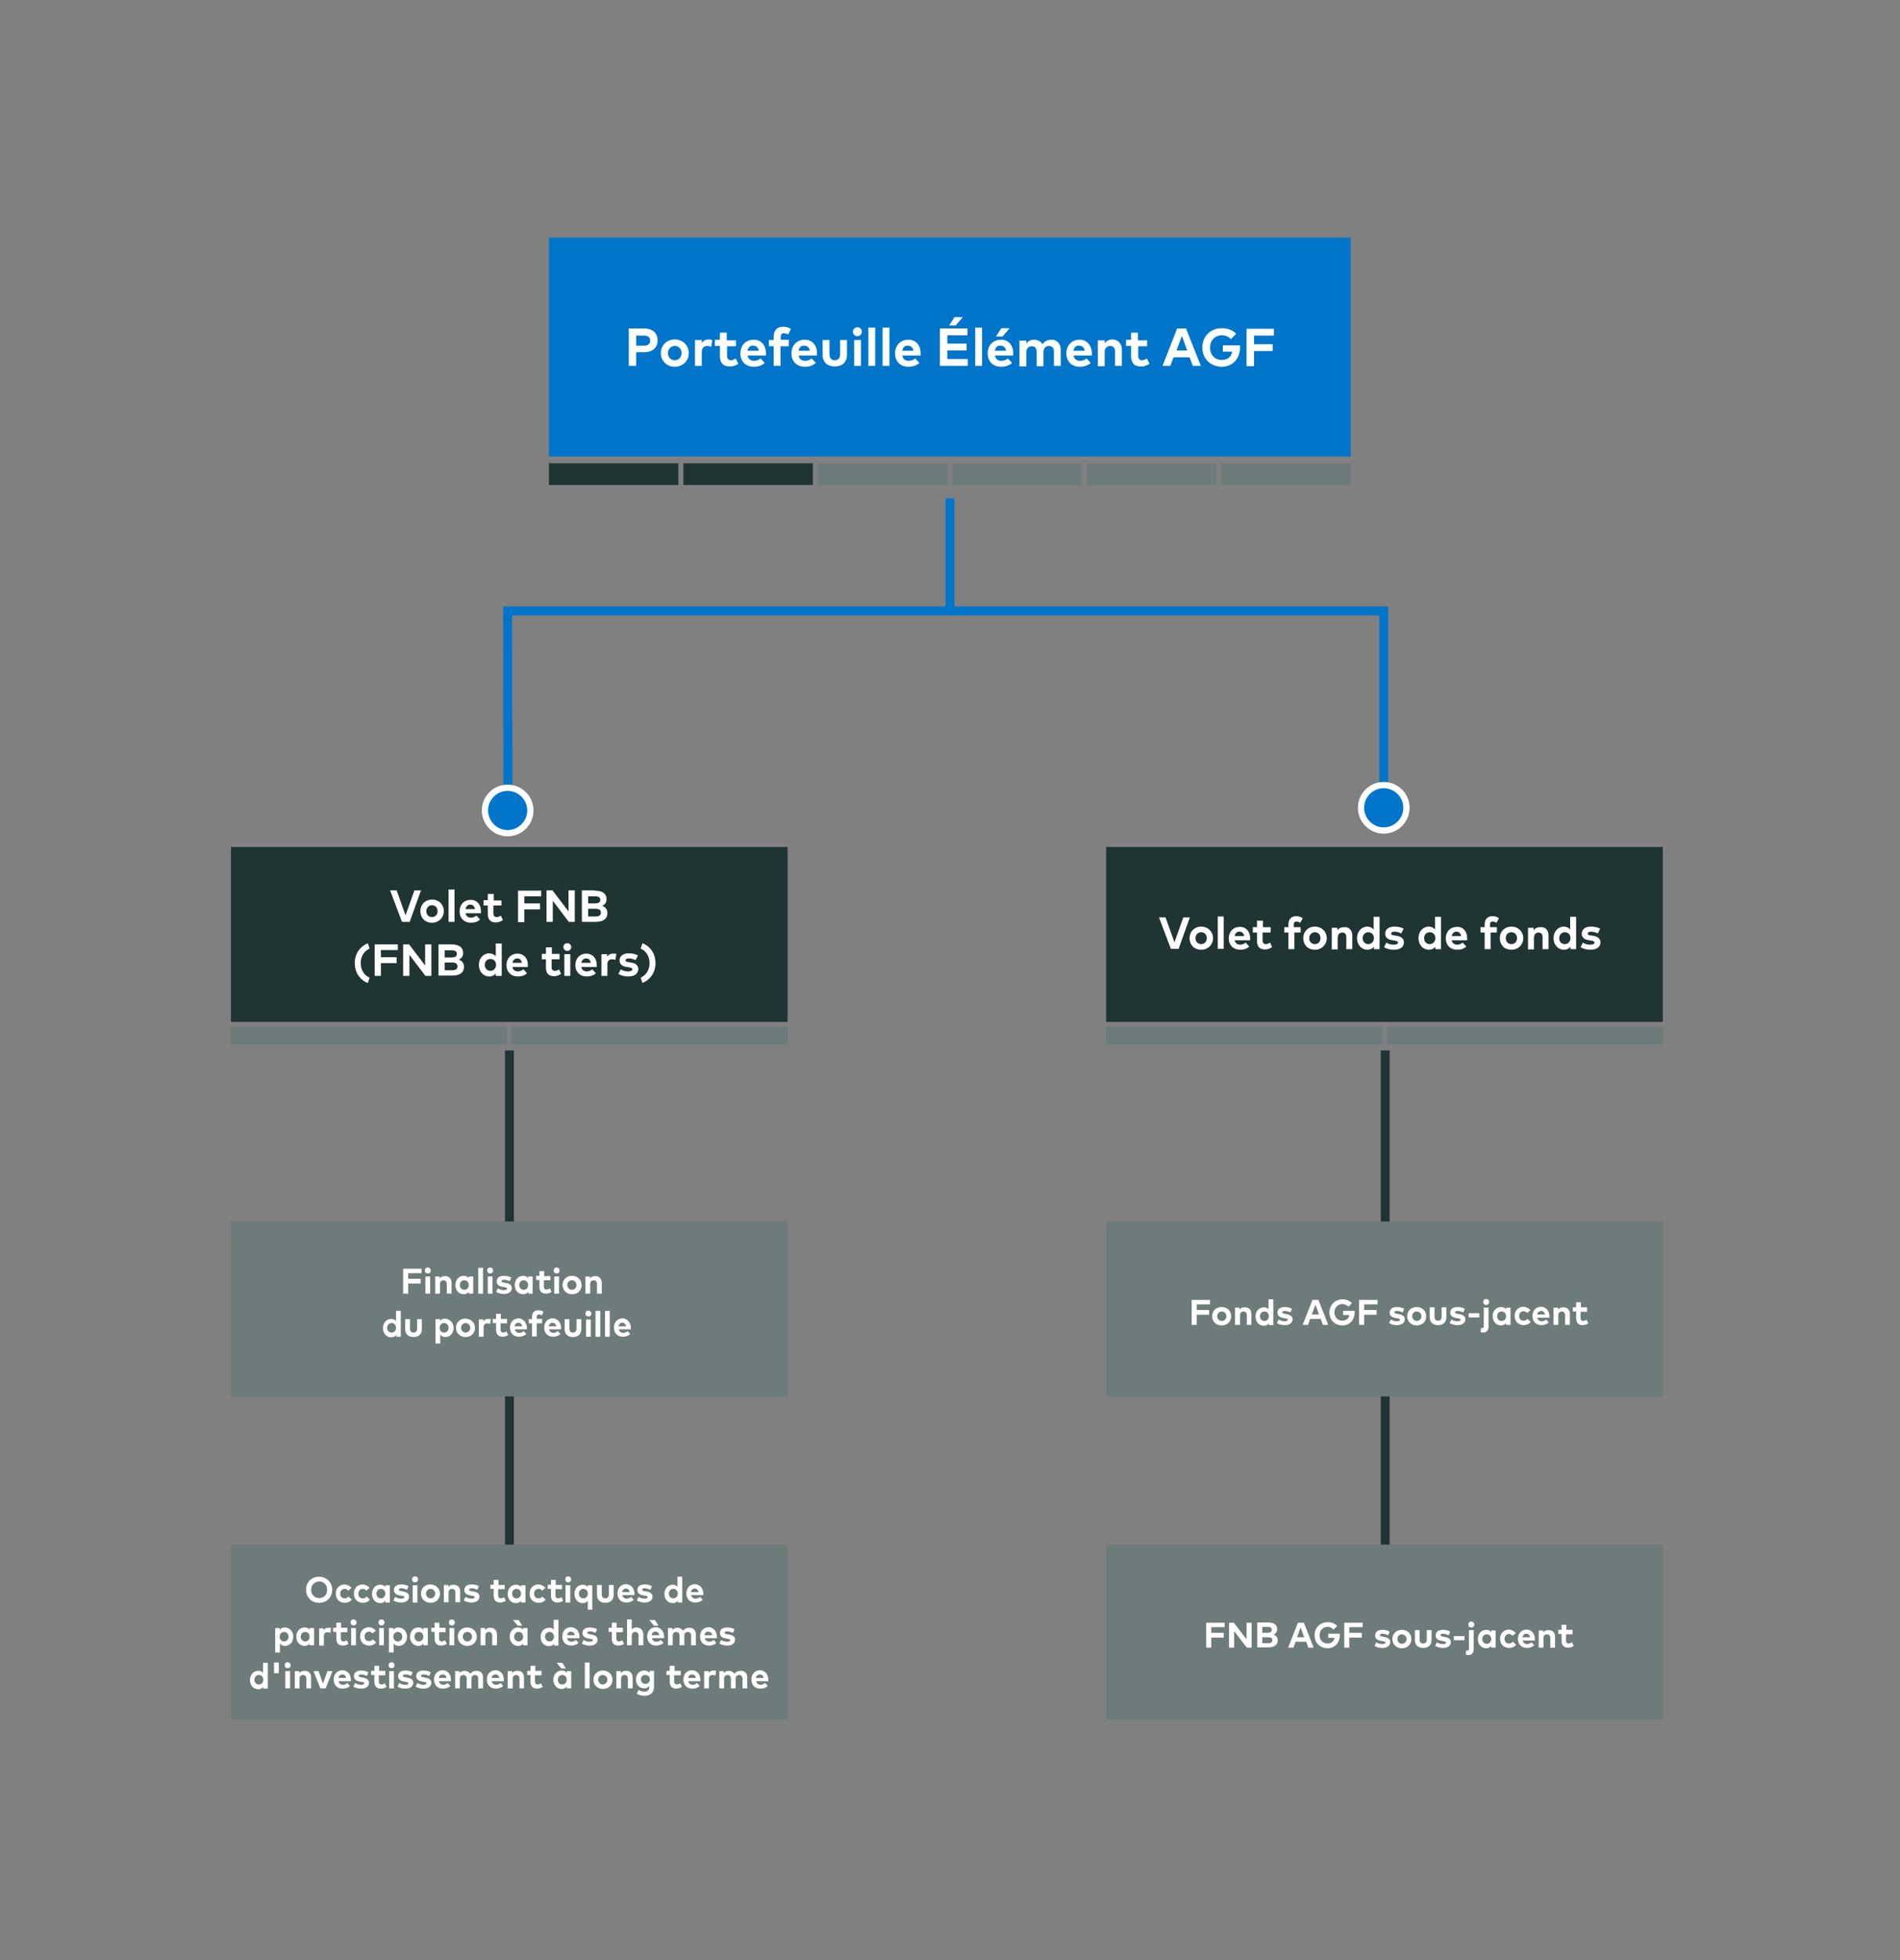 <?xml version="1.0" encoding="utf-8"?>
<!-- Generator: Adobe Illustrator 25.3.0, SVG Export Plug-In . SVG Version: 6.00 Build 0)  -->
<svg version="1.1" id="Layer_2" xmlns="http://www.w3.org/2000/svg" xmlns:xlink="http://www.w3.org/1999/xlink" x="0px" y="0px"
	 viewBox="0 0 640 660" style="enable-background:new 0 0 640 660;" xml:space="preserve">
<rect x="0" y="0" width="640" height="660" fill="#808080" stroke="none"/>
<style type="text/css">
	.st0{fill:none;stroke:#203434;stroke-width:3;stroke-miterlimit:10;}
	.st1{fill:none;stroke:#0075C9;stroke-width:3;stroke-miterlimit:10;}
	.st2{fill:#0075C9;}
	.st3{fill:#FFFFFF;}
	.st4{fill:#6E7B7B;}
	.st5{fill:#203434;}
</style>
<g>
	<line class="st0" x1="171.6" y1="353.7" x2="171.6" y2="525.8"/>
	<line class="st0" x1="466.6" y1="353.7" x2="466.6" y2="525.8"/>
	<polyline class="st1" points="171.1,272.9 171,205.7 466.1,205.7 466.1,272 	"/>
	<rect x="184.9" y="80" class="st2" width="270.1" height="73.7"/>
	<g>
		<path class="st3" d="M214.3,118.6v4.6h-2.5v-12.6h5.1c3,0,4.6,1.6,4.6,4c0,2.4-1.6,4-4.6,4H214.3z M214.3,113v3.4h2.6
			c1.4,0,2.1-0.6,2.1-1.7c0-1.1-0.7-1.7-2.1-1.7H214.3z"/>
		<path class="st3" d="M232,118.9c0,2.6-2,4.6-4.7,4.6c-2.7,0-4.7-2-4.7-4.6c0-2.6,2-4.6,4.7-4.6C230,114.3,232,116.3,232,118.9z
			 M225,118.9c0,1.4,1,2.4,2.3,2.4c1.3,0,2.3-1,2.3-2.4c0-1.4-1-2.4-2.3-2.4C226,116.5,225,117.5,225,118.9z"/>
		<path class="st3" d="M239.9,114.5l-0.3,2.3c-0.4-0.2-0.9-0.3-1.4-0.3c-1.1,0-1.8,0.7-1.8,2v4.7h-2.3v-8.7h2.3v1
			c0.5-0.8,1.4-1.2,2.4-1.2C239.2,114.3,239.6,114.4,239.9,114.5z"/>
		<path class="st3" d="M248,116.6h-3.1v3.2c0,1.1,0.6,1.5,1.3,1.5c0.6,0,1.2-0.3,1.6-0.6l0.9,1.8c-0.8,0.5-1.6,0.9-2.9,0.9
			c-2.2,0-3.3-1.2-3.3-3.5v-3.4h-1.7v-2.1h1.7V112h2.3v2.6h3.1V116.6z"/>
		<path class="st3" d="M258,118.9c0,0.3,0,0.6,0,0.8h-6.2c0.3,1.3,1.1,1.8,2.2,1.8c0.8,0,1.6-0.3,2.2-0.8l1.4,1.5
			c-1,0.9-2.2,1.3-3.7,1.3c-2.7,0-4.5-1.8-4.5-4.5c0-2.7,1.8-4.6,4.4-4.6C256.3,114.3,258,116.2,258,118.9z M251.8,118.1h3.8
			c-0.2-1.1-0.9-1.7-1.9-1.7C252.7,116.3,252,117,251.8,118.1z"/>
		<path class="st3" d="M265.6,116.6h-2.7v6.6h-2.3v-6.6H259v-2.1h1.6v-1.1c0-2,1.1-3.4,3.1-3.4c1.2,0,2,0.3,2.7,0.8l-0.9,1.8
			c-0.4-0.2-0.9-0.4-1.5-0.4c-0.7,0-1,0.4-1,1.2v1h2.7V116.6z"/>
		<path class="st3" d="M275.2,118.9c0,0.3,0,0.6,0,0.8H269c0.3,1.3,1.1,1.8,2.2,1.8c0.8,0,1.6-0.3,2.2-0.8l1.4,1.5
			c-1,0.9-2.2,1.3-3.7,1.3c-2.7,0-4.5-1.8-4.5-4.5c0-2.7,1.8-4.6,4.4-4.6C273.5,114.3,275.2,116.2,275.2,118.9z M269,118.1h3.8
			c-0.2-1.1-0.9-1.7-1.9-1.7C269.8,116.3,269.2,117,269,118.1z"/>
		<path class="st3" d="M285.3,119.5c0,2.7-1.9,3.9-4.1,3.9c-2.2,0-4.1-1.2-4.1-3.9v-5h2.3v4.8c0,1.4,0.8,2,1.8,2c1,0,1.8-0.6,1.8-2
			v-4.8h2.3V119.5z"/>
		<path class="st3" d="M290.3,111.7c0,0.8-0.7,1.5-1.5,1.5s-1.5-0.6-1.5-1.5c0-0.8,0.6-1.5,1.5-1.5S290.3,110.9,290.3,111.7z
			 M290,123.2h-2.3v-8.7h2.3V123.2z"/>
		<path class="st3" d="M294.8,123.2h-2.3v-12.9h2.3V123.2z"/>
		<path class="st3" d="M299.6,123.2h-2.3v-12.9h2.3V123.2z"/>
		<path class="st3" d="M310.1,118.9c0,0.3,0,0.6,0,0.8h-6.2c0.3,1.3,1.1,1.8,2.2,1.8c0.8,0,1.6-0.3,2.2-0.8l1.4,1.5
			c-1,0.9-2.2,1.3-3.7,1.3c-2.7,0-4.5-1.8-4.5-4.5c0-2.7,1.8-4.6,4.4-4.6C308.4,114.3,310.1,116.2,310.1,118.9z M303.9,118.1h3.8
			c-0.2-1.1-0.9-1.7-1.9-1.7C304.8,116.3,304.1,117,303.9,118.1z"/>
		<path class="st3" d="M326,123.2h-9.4v-12.6h9.3v2.3h-6.8v2.8h6.5v2.3h-6.5v2.9h6.9V123.2z M319.7,109.6l1.8-2.8h2.8l-2.4,2.8
			H319.7z"/>
		<path class="st3" d="M330.8,123.2h-2.3v-12.9h2.3V123.2z"/>
		<path class="st3" d="M341.3,118.9c0,0.3,0,0.6,0,0.8h-6.2c0.3,1.3,1.1,1.8,2.2,1.8c0.8,0,1.6-0.3,2.2-0.8l1.4,1.5
			c-1,0.9-2.2,1.3-3.7,1.3c-2.7,0-4.5-1.8-4.5-4.5c0-2.7,1.8-4.6,4.4-4.6C339.6,114.3,341.3,116.2,341.3,118.9z M335.1,118.1h3.8
			c-0.2-1.1-0.9-1.7-1.9-1.7C335.9,116.3,335.3,117,335.1,118.1z M335.5,113.3l1.8-2.8h2.8l-2.4,2.8H335.5z"/>
		<path class="st3" d="M357.3,117.7v5.5H355v-4.8c0-1.3-0.6-1.9-1.7-1.9c-1,0-1.8,0.7-1.8,2v4.8h-2.3v-4.8c0-1.3-0.6-1.9-1.7-1.9
			c-1,0-1.8,0.7-1.8,2v4.8h-2.3v-8.7h2.3v1c0.6-0.9,1.6-1.3,2.6-1.3c1.3,0,2.3,0.6,2.9,1.5c0.7-1.1,1.8-1.5,3-1.5
			C355.9,114.3,357.3,115.7,357.3,117.7z"/>
		<path class="st3" d="M367.8,118.9c0,0.3,0,0.6,0,0.8h-6.2c0.3,1.3,1.1,1.8,2.2,1.8c0.8,0,1.6-0.3,2.2-0.8l1.4,1.5
			c-1,0.9-2.2,1.3-3.7,1.3c-2.7,0-4.5-1.8-4.5-4.5c0-2.7,1.8-4.6,4.4-4.6C366,114.3,367.7,116.2,367.8,118.9z M361.6,118.1h3.8
			c-0.2-1.1-0.9-1.7-1.9-1.7C362.4,116.3,361.8,117,361.6,118.1z"/>
		<path class="st3" d="M377.9,117.7v5.5h-2.3v-4.8c0-1.3-0.6-1.9-1.7-1.9c-1,0-1.8,0.7-1.8,2v4.8h-2.3v-8.7h2.3v1
			c0.6-0.9,1.6-1.3,2.6-1.3C376.5,114.3,377.9,115.7,377.9,117.7z"/>
		<path class="st3" d="M386.5,116.6h-3.1v3.2c0,1.1,0.6,1.5,1.3,1.5c0.6,0,1.2-0.3,1.6-0.6l0.9,1.8c-0.8,0.5-1.6,0.9-2.9,0.9
			c-2.2,0-3.3-1.2-3.3-3.5v-3.4h-1.7v-2.1h1.7V112h2.3v2.6h3.1V116.6z"/>
		<path class="st3" d="M404.5,123.2h-2.7l-1.1-2.9h-5.4l-1.1,2.9h-2.6l4.9-12.6h3L404.5,123.2z M396.3,118h3.6l-1.8-4.9L396.3,118z"
			/>
		<path class="st3" d="M416.4,112.4l-1.8,1.8c-0.7-0.8-1.7-1.3-3-1.3c-2.3,0-4,1.7-4,4.1c0,2.6,1.7,4.2,3.9,4.2c2,0,3.2-1,3.6-2.8
			h-3.2v-2.1h5.8c0,0.2,0,0.5,0,0.7c0,3.8-2.6,6.5-6.1,6.5c-3.5,0-6.6-2.4-6.6-6.5c0-3.8,2.8-6.5,6.6-6.5
			C413.6,110.5,415.3,111.2,416.4,112.4z"/>
		<path class="st3" d="M428.7,118.2h-6.3v5.1h-2.5v-12.6h9.2v2.3h-6.7v2.9h6.3V118.2z"/>
	</g>
	<g>
		<rect x="372.6" y="411.3" class="st4" width="187.5" height="58.9"/>
		<g>
			<g>
				<path class="st3" d="M407.3,442.7h-4.2v3.4h-1.7v-8.4h6.2v1.5h-4.5v1.9h4.2V442.7z"/>
				<path class="st3" d="M414.7,443.2c0,1.8-1.3,3.1-3.2,3.1c-1.8,0-3.2-1.3-3.2-3.1c0-1.8,1.3-3.1,3.2-3.1
					C413.4,440.1,414.7,441.4,414.7,443.2z M410,443.2c0,0.9,0.7,1.6,1.5,1.6c0.9,0,1.6-0.7,1.6-1.6c0-0.9-0.7-1.6-1.6-1.6
					C410.7,441.6,410,442.3,410,443.2z"/>
				<path class="st3" d="M421.5,442.4v3.7H420v-3.2c0-0.8-0.4-1.3-1.1-1.3c-0.7,0-1.2,0.4-1.2,1.3v3.2H416v-5.8h1.5v0.7
					c0.4-0.6,1.1-0.8,1.7-0.8C420.6,440.1,421.5,441,421.5,442.4z"/>
				<path class="st3" d="M427.3,440.9v-3.4h1.6v8.7h-1.5v-0.6c-0.4,0.5-0.9,0.8-1.7,0.8c-1.6,0-2.8-1.3-2.8-3.1
					c0-1.8,1.2-3.1,2.8-3.1C426.4,440.1,427,440.4,427.3,440.9z M424.4,443.2c0,0.9,0.6,1.6,1.5,1.6c0.9,0,1.5-0.7,1.5-1.6
					c0-0.9-0.6-1.6-1.5-1.6C425,441.6,424.4,442.3,424.4,443.2z"/>
				<path class="st3" d="M434.7,441.9c-0.5-0.2-1.2-0.5-1.9-0.5c-0.6,0-0.9,0.2-0.9,0.5c0,0.3,0.4,0.4,1,0.5l0.5,0.1
					c1.3,0.2,2,0.8,2,1.7c0,1.2-1,2-2.7,2c-0.8,0-1.8-0.2-2.6-0.7l0.6-1.2c0.5,0.3,1.1,0.6,2,0.6c0.7,0,1.1-0.2,1.1-0.5
					c0-0.3-0.3-0.4-1-0.5l-0.5-0.1c-1.3-0.2-2-0.8-2-1.8c0-1.2,0.9-1.9,2.5-1.9c0.9,0,1.7,0.2,2.4,0.6L434.7,441.9z"/>
				<path class="st3" d="M447.4,446.1h-1.8l-0.7-2h-3.6l-0.7,2h-1.8l3.3-8.4h2L447.4,446.1z M441.9,442.6h2.4l-1.2-3.3L441.9,442.6z
					"/>
				<path class="st3" d="M455.4,438.8l-1.2,1.2c-0.5-0.5-1.2-0.9-2-0.9c-1.5,0-2.7,1.1-2.7,2.8c0,1.7,1.2,2.8,2.6,2.8
					c1.4,0,2.2-0.7,2.4-1.9h-2.1v-1.4h3.9c0,0.2,0,0.3,0,0.5c0,2.6-1.7,4.4-4.1,4.4c-2.3,0-4.4-1.6-4.4-4.4c0-2.5,1.9-4.4,4.5-4.4
					C453.5,437.5,454.6,438,455.4,438.8z"/>
				<path class="st3" d="M463.7,442.7h-4.2v3.4h-1.7v-8.4h6.2v1.5h-4.5v1.9h4.2V442.7z"/>
				<path class="st3" d="M472.5,441.9c-0.5-0.2-1.2-0.5-1.9-0.5c-0.6,0-0.9,0.2-0.9,0.5c0,0.3,0.4,0.4,1,0.5l0.5,0.1
					c1.3,0.2,2,0.8,2,1.7c0,1.2-1,2-2.7,2c-0.8,0-1.8-0.2-2.6-0.7l0.6-1.2c0.5,0.3,1.1,0.6,2,0.6c0.7,0,1.1-0.2,1.1-0.5
					c0-0.3-0.3-0.4-1-0.5l-0.5-0.1c-1.3-0.2-2-0.8-2-1.8c0-1.2,0.9-1.9,2.5-1.9c0.9,0,1.7,0.2,2.4,0.6L472.5,441.9z"/>
				<path class="st3" d="M480.4,443.2c0,1.8-1.3,3.1-3.2,3.1c-1.8,0-3.2-1.3-3.2-3.1c0-1.8,1.3-3.1,3.2-3.1
					C479,440.1,480.4,441.4,480.4,443.2z M475.7,443.2c0,0.9,0.7,1.6,1.5,1.6c0.9,0,1.6-0.7,1.6-1.6c0-0.9-0.7-1.6-1.6-1.6
					C476.3,441.6,475.7,442.3,475.7,443.2z"/>
				<path class="st3" d="M487.2,443.6c0,1.8-1.3,2.6-2.8,2.6c-1.5,0-2.8-0.8-2.8-2.6v-3.4h1.6v3.2c0,0.9,0.5,1.3,1.2,1.3
					c0.7,0,1.2-0.4,1.2-1.3v-3.2h1.6V443.6z"/>
				<path class="st3" d="M492.9,441.9c-0.5-0.2-1.2-0.5-1.9-0.5c-0.6,0-0.9,0.2-0.9,0.5c0,0.3,0.4,0.4,1,0.5l0.5,0.1
					c1.3,0.2,2,0.8,2,1.7c0,1.2-1,2-2.7,2c-0.8,0-1.8-0.2-2.6-0.7l0.6-1.2c0.5,0.3,1.1,0.6,2,0.6c0.7,0,1.1-0.2,1.1-0.5
					c0-0.3-0.3-0.4-1-0.5l-0.5-0.1c-1.3-0.2-2-0.8-2-1.8c0-1.2,0.9-1.9,2.5-1.9c0.9,0,1.7,0.2,2.4,0.6L492.9,441.9z"/>
				<path class="st3" d="M498.3,443.6h-3.6v-1.4h3.6V443.6z"/>
				<path class="st3" d="M501.4,446.7c0,1.3-0.7,2-1.8,2c-0.3,0-0.7-0.1-0.9-0.2l0.2-1.4c0.1,0,0.3,0.1,0.4,0.1
					c0.3,0,0.5-0.2,0.5-0.6v-6.3h1.6V446.7z M501.6,438.4c0,0.6-0.4,1-1,1s-1-0.4-1-1c0-0.6,0.4-1,1-1S501.6,437.8,501.6,438.4z"/>
				<path class="st3" d="M508.8,446.1h-1.5v-0.6c-0.4,0.5-0.9,0.8-1.7,0.8c-1.6,0-2.8-1.3-2.8-3.1c0-1.8,1.2-3.1,2.8-3.1
					c0.8,0,1.4,0.3,1.7,0.8v-0.6h1.5V446.1z M504.3,443.2c0,0.9,0.6,1.6,1.5,1.6c0.9,0,1.5-0.7,1.5-1.6c0-0.9-0.6-1.6-1.5-1.6
					C504.8,441.6,504.3,442.3,504.3,443.2z"/>
				<path class="st3" d="M515.5,441.2l-1.1,0.9c-0.4-0.4-0.7-0.6-1.2-0.6c-0.8,0-1.5,0.6-1.5,1.6c0,1,0.6,1.6,1.5,1.6
					c0.5,0,0.9-0.2,1.3-0.6l1.1,1c-0.5,0.7-1.4,1.1-2.3,1.1c-1.9,0-3.1-1.3-3.1-3.1c0-1.8,1.2-3.1,3.1-3.1
					C514.1,440.1,515,440.5,515.5,441.2z"/>
				<path class="st3" d="M521.9,443.2c0,0.2,0,0.4,0,0.5h-4.1c0.2,0.8,0.8,1.2,1.5,1.2c0.5,0,1.1-0.2,1.5-0.6l0.9,1
					c-0.7,0.6-1.5,0.9-2.5,0.9c-1.8,0-3-1.2-3-3.1c0-1.8,1.2-3.1,3-3.1C520.8,440.1,521.9,441.4,521.9,443.2z M517.8,442.6h2.6
					c-0.1-0.7-0.6-1.2-1.3-1.2C518.4,441.5,517.9,441.9,517.8,442.6z"/>
				<path class="st3" d="M528.8,442.4v3.7h-1.6v-3.2c0-0.8-0.4-1.3-1.1-1.3c-0.7,0-1.2,0.4-1.2,1.3v3.2h-1.6v-5.8h1.5v0.7
					c0.4-0.6,1.1-0.8,1.7-0.8C527.8,440.1,528.8,441,528.8,442.4z"/>
				<path class="st3" d="M534.5,441.7h-2.1v2.1c0,0.7,0.4,1,0.9,1c0.4,0,0.8-0.2,1.1-0.4l0.6,1.2c-0.5,0.3-1.1,0.6-1.9,0.6
					c-1.4,0-2.2-0.8-2.2-2.3v-2.3h-1.1v-1.4h1.1v-1.7h1.6v1.7h2.1V441.7z"/>
			</g>
		</g>
	</g>
	<g>
		<rect x="372.6" y="520.1" class="st4" width="187.5" height="58.9"/>
		<g>
			<g>
				<path class="st3" d="M412.2,551.4H408v3.4h-1.7v-8.4h6.2v1.5H408v1.9h4.2V551.4z"/>
				<path class="st3" d="M421.6,554.8H420l-4.3-5.6l0,5.6H414v-8.4h1.6l4.3,5.6v-5.6h1.7V554.8z"/>
				<path class="st3" d="M427,546.3c2,0,3.2,0.7,3.2,2.3c0,0.8-0.5,1.5-1.2,1.8c0.8,0.3,1.4,1,1.4,1.9c0,1.6-1.2,2.4-3.2,2.4h-3.7
					v-8.4H427z M425.2,547.8v2h1.7c0.8,0,1.5-0.2,1.5-1c0-0.8-0.7-1-1.5-1H425.2z M425.2,551.3v2l1.9,0c0.9,0,1.5-0.2,1.5-1
					c0-0.8-0.6-1-1.5-1H425.2z"/>
				<path class="st3" d="M442.5,554.8h-1.8l-0.7-2h-3.6l-0.7,2h-1.8l3.3-8.4h2L442.5,554.8z M436.9,551.3h2.4l-1.2-3.3L436.9,551.3z
					"/>
				<path class="st3" d="M450.4,547.5l-1.2,1.2c-0.5-0.5-1.2-0.9-2-0.9c-1.5,0-2.7,1.1-2.7,2.8c0,1.7,1.2,2.8,2.6,2.8
					c1.4,0,2.2-0.7,2.4-1.9h-2.1v-1.4h3.9c0,0.2,0,0.3,0,0.5c0,2.6-1.7,4.4-4.1,4.4c-2.3,0-4.4-1.6-4.4-4.4c0-2.5,1.9-4.4,4.5-4.4
					C448.6,546.2,449.7,546.7,450.4,547.5z"/>
				<path class="st3" d="M458.7,551.4h-4.2v3.4h-1.7v-8.4h6.2v1.5h-4.5v1.9h4.2V551.4z"/>
				<path class="st3" d="M467.6,550.6c-0.5-0.2-1.2-0.5-1.9-0.5c-0.6,0-0.9,0.2-0.9,0.5c0,0.3,0.4,0.4,1,0.5l0.5,0.1
					c1.3,0.2,2,0.8,2,1.7c0,1.2-1,2-2.7,2c-0.8,0-1.8-0.2-2.6-0.7l0.6-1.2c0.5,0.3,1.1,0.6,2,0.6c0.7,0,1.1-0.2,1.1-0.5
					c0-0.3-0.3-0.4-1-0.5l-0.5-0.1c-1.3-0.2-2-0.8-2-1.8c0-1.2,0.9-1.9,2.5-1.9c0.9,0,1.7,0.2,2.4,0.6L467.6,550.6z"/>
				<path class="st3" d="M475.4,551.9c0,1.8-1.3,3.1-3.2,3.1c-1.8,0-3.2-1.3-3.2-3.1c0-1.8,1.3-3.1,3.2-3.1
					C474.1,548.8,475.4,550.1,475.4,551.9z M470.7,551.9c0,0.9,0.7,1.6,1.5,1.6c0.9,0,1.6-0.7,1.6-1.6c0-0.9-0.7-1.6-1.6-1.6
					C471.4,550.3,470.7,550.9,470.7,551.9z"/>
				<path class="st3" d="M482.2,552.3c0,1.8-1.3,2.6-2.8,2.6c-1.5,0-2.8-0.8-2.8-2.6v-3.4h1.6v3.2c0,0.9,0.5,1.3,1.2,1.3
					c0.7,0,1.2-0.4,1.2-1.3v-3.2h1.6V552.3z"/>
				<path class="st3" d="M488,550.6c-0.5-0.2-1.2-0.5-1.9-0.5c-0.6,0-0.9,0.2-0.9,0.5c0,0.3,0.4,0.4,1,0.5l0.5,0.1
					c1.3,0.2,2,0.8,2,1.7c0,1.2-1,2-2.7,2c-0.8,0-1.8-0.2-2.6-0.7l0.6-1.2c0.5,0.3,1.1,0.6,2,0.6c0.7,0,1.1-0.2,1.1-0.5
					c0-0.3-0.3-0.4-1-0.5l-0.5-0.1c-1.3-0.2-2-0.8-2-1.8c0-1.2,0.9-1.9,2.5-1.9c0.9,0,1.7,0.2,2.4,0.6L488,550.6z"/>
				<path class="st3" d="M493.3,552.3h-3.6v-1.4h3.6V552.3z"/>
				<path class="st3" d="M496.4,555.3c0,1.3-0.7,2-1.8,2c-0.3,0-0.7-0.1-0.9-0.2l0.2-1.4c0.1,0,0.3,0.1,0.4,0.1
					c0.3,0,0.5-0.2,0.5-0.6v-6.3h1.6V555.3z M496.6,547c0,0.6-0.4,1-1,1s-1-0.4-1-1c0-0.6,0.4-1,1-1S496.6,546.5,496.6,547z"/>
				<path class="st3" d="M503.8,554.8h-1.5v-0.6c-0.4,0.5-0.9,0.8-1.7,0.8c-1.6,0-2.8-1.3-2.8-3.1c0-1.8,1.2-3.1,2.8-3.1
					c0.8,0,1.4,0.3,1.7,0.8v-0.6h1.5V554.8z M499.3,551.9c0,0.9,0.6,1.6,1.5,1.6c0.9,0,1.5-0.7,1.5-1.6c0-0.9-0.6-1.6-1.5-1.6
					C499.9,550.3,499.3,551,499.3,551.9z"/>
				<path class="st3" d="M510.6,549.9l-1.1,0.9c-0.4-0.4-0.7-0.6-1.2-0.6c-0.8,0-1.5,0.6-1.5,1.6c0,1,0.6,1.6,1.5,1.6
					c0.5,0,0.9-0.2,1.3-0.6l1.1,1c-0.5,0.7-1.4,1.1-2.3,1.1c-1.9,0-3.1-1.3-3.1-3.1c0-1.8,1.2-3.1,3.1-3.1
					C509.2,548.8,510,549.2,510.6,549.9z"/>
				<path class="st3" d="M517,551.9c0,0.2,0,0.4,0,0.5h-4.1c0.2,0.8,0.8,1.2,1.5,1.2c0.5,0,1.1-0.2,1.5-0.6l0.9,1
					c-0.7,0.6-1.5,0.9-2.5,0.9c-1.8,0-3-1.2-3-3.1c0-1.8,1.2-3.1,3-3.1C515.8,548.8,517,550,517,551.9z M512.8,551.3h2.6
					c-0.1-0.7-0.6-1.2-1.3-1.2C513.4,550.1,513,550.6,512.8,551.3z"/>
				<path class="st3" d="M523.8,551.1v3.7h-1.6v-3.2c0-0.8-0.4-1.3-1.1-1.3c-0.7,0-1.2,0.4-1.2,1.3v3.2h-1.6v-5.8h1.5v0.7
					c0.4-0.6,1.1-0.8,1.7-0.8C522.9,548.8,523.8,549.7,523.8,551.1z"/>
				<path class="st3" d="M529.6,550.3h-2.1v2.1c0,0.7,0.4,1,0.9,1c0.4,0,0.8-0.2,1.1-0.4l0.6,1.2c-0.5,0.3-1.1,0.6-1.9,0.6
					c-1.4,0-2.2-0.8-2.2-2.3v-2.3h-1.1v-1.4h1.1v-1.7h1.6v1.7h2.1V550.3z"/>
			</g>
		</g>
	</g>
	<g>
		<rect x="77.8" y="411.3" class="st4" width="187.5" height="58.9"/>
		<g>
			<g>
				<path class="st3" d="M141.7,432.2h-4.2v3.4h-1.7v-8.4h6.2v1.5h-4.5v1.9h4.2V432.2z"/>
				<path class="st3" d="M145.1,427.8c0,0.6-0.4,1-1,1s-1-0.4-1-1c0-0.6,0.4-1,1-1S145.1,427.3,145.1,427.8z M144.9,435.6h-1.6v-5.8
					h1.6V435.6z"/>
				<path class="st3" d="M152.1,431.9v3.7h-1.6v-3.2c0-0.8-0.4-1.3-1.1-1.3c-0.7,0-1.2,0.4-1.2,1.3v3.2h-1.6v-5.8h1.5v0.7
					c0.4-0.6,1.1-0.8,1.7-0.8C151.1,429.6,152.1,430.5,152.1,431.9z"/>
				<path class="st3" d="M159.4,435.6h-1.5v-0.6c-0.4,0.5-0.9,0.8-1.7,0.8c-1.6,0-2.8-1.3-2.8-3.1c0-1.8,1.2-3.1,2.8-3.1
					c0.8,0,1.4,0.3,1.7,0.8v-0.6h1.5V435.6z M154.9,432.7c0,0.9,0.6,1.6,1.5,1.6c0.9,0,1.5-0.7,1.5-1.6c0-0.9-0.6-1.6-1.5-1.6
					C155.5,431.1,154.9,431.8,154.9,432.7z"/>
				<path class="st3" d="M162.7,435.6h-1.6v-8.7h1.6V435.6z"/>
				<path class="st3" d="M166.1,427.8c0,0.6-0.4,1-1,1c-0.6,0-1-0.4-1-1c0-0.6,0.4-1,1-1C165.7,426.8,166.1,427.3,166.1,427.8z
					 M165.9,435.6h-1.6v-5.8h1.6V435.6z"/>
				<path class="st3" d="M171.7,431.4c-0.5-0.2-1.2-0.5-1.9-0.5c-0.6,0-0.9,0.2-0.9,0.5c0,0.3,0.4,0.4,1,0.5l0.5,0.1
					c1.3,0.2,2,0.8,2,1.7c0,1.2-1,2-2.7,2c-0.8,0-1.8-0.2-2.6-0.7l0.6-1.2c0.5,0.3,1.1,0.6,2,0.6c0.7,0,1.1-0.2,1.1-0.5
					c0-0.3-0.3-0.4-1-0.5l-0.5-0.1c-1.3-0.2-2-0.8-2-1.8c0-1.2,0.9-1.9,2.5-1.9c0.9,0,1.7,0.2,2.4,0.6L171.7,431.4z"/>
				<path class="st3" d="M179.4,435.6h-1.5v-0.6c-0.4,0.5-0.9,0.8-1.7,0.8c-1.6,0-2.8-1.3-2.8-3.1c0-1.8,1.2-3.1,2.8-3.1
					c0.8,0,1.4,0.3,1.7,0.8v-0.6h1.5V435.6z M174.9,432.7c0,0.9,0.6,1.6,1.5,1.6c0.9,0,1.5-0.7,1.5-1.6c0-0.9-0.6-1.6-1.5-1.6
					C175.5,431.1,174.9,431.8,174.9,432.7z"/>
				<path class="st3" d="M185.3,431.1h-2.1v2.1c0,0.7,0.4,1,0.9,1c0.4,0,0.8-0.2,1.1-0.4l0.6,1.2c-0.5,0.3-1.1,0.6-1.9,0.6
					c-1.4,0-2.2-0.8-2.2-2.3v-2.3h-1.1v-1.4h1.1V428h1.6v1.7h2.1V431.1z"/>
				<path class="st3" d="M188.5,427.8c0,0.6-0.4,1-1,1s-1-0.4-1-1c0-0.6,0.4-1,1-1S188.5,427.3,188.5,427.8z M188.3,435.6h-1.6v-5.8
					h1.6V435.6z"/>
				<path class="st3" d="M195.9,432.7c0,1.8-1.3,3.1-3.2,3.1c-1.8,0-3.2-1.3-3.2-3.1c0-1.8,1.3-3.1,3.2-3.1
					C194.5,429.6,195.9,430.9,195.9,432.7z M191.1,432.7c0,0.9,0.7,1.6,1.5,1.6c0.9,0,1.6-0.7,1.6-1.6c0-0.9-0.7-1.6-1.6-1.6
					C191.8,431.1,191.1,431.7,191.1,432.7z"/>
				<path class="st3" d="M202.7,431.9v3.7h-1.6v-3.2c0-0.8-0.4-1.3-1.1-1.3c-0.7,0-1.2,0.4-1.2,1.3v3.2h-1.6v-5.8h1.5v0.7
					c0.4-0.6,1.1-0.8,1.7-0.8C201.7,429.6,202.7,430.5,202.7,431.9z"/>
				<path class="st3" d="M133.4,444.8v-3.4h1.6v8.7h-1.5v-0.6c-0.4,0.5-0.9,0.8-1.7,0.8c-1.6,0-2.8-1.3-2.8-3.1
					c0-1.8,1.2-3.1,2.8-3.1C132.4,444.1,133,444.4,133.4,444.8z M130.4,447.1c0,0.9,0.6,1.6,1.5,1.6c0.9,0,1.5-0.7,1.5-1.6
					c0-0.9-0.6-1.6-1.5-1.6C131,445.5,130.4,446.2,130.4,447.1z"/>
				<path class="st3" d="M142.1,447.6c0,1.8-1.3,2.6-2.8,2.6c-1.5,0-2.8-0.8-2.8-2.6v-3.4h1.6v3.2c0,0.9,0.5,1.3,1.2,1.3
					c0.7,0,1.2-0.4,1.2-1.3v-3.2h1.6V447.6z"/>
				<path class="st3" d="M152.8,447.1c0,1.8-1.2,3.1-2.8,3.1c-0.8,0-1.3-0.3-1.7-0.8v3h-1.6v-8.2h1.5v0.6c0.4-0.5,0.9-0.8,1.7-0.8
					C151.5,444.1,152.8,445.4,152.8,447.1z M148.1,447.1c0,0.9,0.6,1.6,1.5,1.6c0.9,0,1.5-0.7,1.5-1.6c0-0.9-0.6-1.6-1.5-1.6
					C148.7,445.5,148.1,446.2,148.1,447.1z"/>
				<path class="st3" d="M160,447.1c0,1.8-1.3,3.1-3.2,3.1c-1.8,0-3.2-1.3-3.2-3.1c0-1.8,1.3-3.1,3.2-3.1
					C158.7,444.1,160,445.4,160,447.1z M155.3,447.1c0,0.9,0.7,1.6,1.5,1.6c0.9,0,1.6-0.7,1.6-1.6c0-0.9-0.7-1.6-1.6-1.6
					C156,445.5,155.3,446.2,155.3,447.1z"/>
				<path class="st3" d="M165.3,444.2l-0.2,1.6c-0.3-0.1-0.6-0.2-1-0.2c-0.7,0-1.2,0.4-1.2,1.3v3.2h-1.6v-5.8h1.5v0.6
					c0.4-0.5,0.9-0.8,1.6-0.8C164.8,444.1,165.1,444.1,165.3,444.2z"/>
				<path class="st3" d="M170.7,445.6h-2.1v2.1c0,0.7,0.4,1,0.9,1c0.4,0,0.8-0.2,1.1-0.4l0.6,1.2c-0.5,0.3-1.1,0.6-1.9,0.6
					c-1.4,0-2.2-0.8-2.2-2.3v-2.3h-1.1v-1.4h1.1v-1.7h1.6v1.7h2.1V445.6z"/>
				<path class="st3" d="M177.5,447.1c0,0.2,0,0.4,0,0.5h-4.1c0.2,0.8,0.8,1.2,1.5,1.2c0.5,0,1.1-0.2,1.5-0.6l0.9,1
					c-0.7,0.6-1.5,0.9-2.5,0.9c-1.8,0-3-1.2-3-3.1c0-1.8,1.2-3.1,3-3.1C176.3,444.1,177.4,445.3,177.5,447.1z M173.3,446.6h2.6
					c-0.1-0.7-0.6-1.2-1.3-1.2C173.9,445.4,173.4,445.9,173.3,446.6z"/>
				<path class="st3" d="M182.6,445.6h-1.8v4.4h-1.6v-4.4h-1.1v-1.4h1.1v-0.7c0-1.4,0.7-2.3,2.1-2.3c0.8,0,1.3,0.2,1.8,0.5l-0.6,1.2
					c-0.3-0.2-0.6-0.3-1-0.3c-0.5,0-0.7,0.3-0.7,0.8v0.7h1.8V445.6z"/>
				<path class="st3" d="M189,447.1c0,0.2,0,0.4,0,0.5h-4.1c0.2,0.8,0.8,1.2,1.5,1.2c0.5,0,1.1-0.2,1.5-0.6l0.9,1
					c-0.7,0.6-1.5,0.9-2.5,0.9c-1.8,0-3-1.2-3-3.1c0-1.8,1.2-3.1,3-3.1C187.9,444.1,189,445.3,189,447.1z M184.8,446.6h2.6
					c-0.1-0.7-0.6-1.2-1.3-1.2C185.4,445.4,185,445.9,184.8,446.6z"/>
				<path class="st3" d="M195.8,447.6c0,1.8-1.3,2.6-2.8,2.6c-1.5,0-2.8-0.8-2.8-2.6v-3.4h1.6v3.2c0,0.9,0.5,1.3,1.2,1.3
					c0.7,0,1.2-0.4,1.2-1.3v-3.2h1.6V447.6z"/>
				<path class="st3" d="M199.2,442.3c0,0.6-0.4,1-1,1c-0.6,0-1-0.4-1-1c0-0.6,0.4-1,1-1C198.7,441.3,199.2,441.7,199.2,442.3z
					 M199,450.1h-1.6v-5.8h1.6V450.1z"/>
				<path class="st3" d="M202.2,450.1h-1.6v-8.7h1.6V450.1z"/>
				<path class="st3" d="M205.4,450.1h-1.6v-8.7h1.6V450.1z"/>
				<path class="st3" d="M212.5,447.1c0,0.2,0,0.4,0,0.5h-4.1c0.2,0.8,0.8,1.2,1.5,1.2c0.5,0,1.1-0.2,1.5-0.6l0.9,1
					c-0.7,0.6-1.5,0.9-2.5,0.9c-1.8,0-3-1.2-3-3.1c0-1.8,1.2-3.1,3-3.1C211.3,444.1,212.5,445.3,212.5,447.1z M208.3,446.6h2.6
					c-0.1-0.7-0.6-1.2-1.3-1.2C208.9,445.4,208.5,445.9,208.3,446.6z"/>
			</g>
		</g>
	</g>
	<g>
		<rect x="77.8" y="520.1" class="st4" width="187.5" height="58.9"/>
		<g>
			<g>
				<path class="st3" d="M111.9,535.3c0,2.5-1.8,4.4-4.4,4.4c-2.6,0-4.4-1.9-4.4-4.4c0-2.5,1.8-4.4,4.4-4.4
					C110.1,531,111.9,532.8,111.9,535.3z M104.8,535.3c0,1.6,1.1,2.8,2.7,2.8c1.6,0,2.7-1.1,2.7-2.8c0-1.6-1.1-2.8-2.7-2.8
					C105.9,532.6,104.8,533.7,104.8,535.3z"/>
				<path class="st3" d="M118.4,534.7l-1.1,0.9c-0.4-0.4-0.7-0.6-1.2-0.6c-0.8,0-1.5,0.6-1.5,1.6c0,1,0.6,1.6,1.5,1.6
					c0.5,0,0.9-0.2,1.3-0.6l1.1,1c-0.5,0.7-1.4,1.1-2.3,1.1c-1.9,0-3.1-1.3-3.1-3.1c0-1.8,1.2-3.1,3.1-3.1
					C117,533.6,117.9,534,118.4,534.7z"/>
				<path class="st3" d="M124.5,534.7l-1.1,0.9c-0.4-0.4-0.7-0.6-1.2-0.6c-0.8,0-1.5,0.6-1.5,1.6c0,1,0.6,1.6,1.5,1.6
					c0.5,0,0.9-0.2,1.3-0.6l1.1,1c-0.5,0.7-1.4,1.1-2.3,1.1c-1.9,0-3.1-1.3-3.1-3.1c0-1.8,1.2-3.1,3.1-3.1
					C123.1,533.6,124,534,124.5,534.7z"/>
				<path class="st3" d="M131.3,539.6h-1.5v-0.6c-0.4,0.5-0.9,0.8-1.7,0.8c-1.6,0-2.8-1.3-2.8-3.1c0-1.8,1.2-3.1,2.8-3.1
					c0.8,0,1.4,0.3,1.7,0.8v-0.6h1.5V539.6z M126.8,536.6c0,0.9,0.6,1.6,1.5,1.6c0.9,0,1.5-0.7,1.5-1.6c0-0.9-0.6-1.6-1.5-1.6
					C127.4,535,126.8,535.7,126.8,536.6z"/>
				<path class="st3" d="M137.1,535.3c-0.5-0.2-1.2-0.5-1.9-0.5c-0.6,0-0.9,0.2-0.9,0.5c0,0.3,0.4,0.4,1,0.5l0.5,0.1
					c1.3,0.2,2,0.8,2,1.7c0,1.2-1,2-2.7,2c-0.8,0-1.8-0.2-2.6-0.7l0.6-1.2c0.5,0.3,1.1,0.6,2,0.6c0.7,0,1.1-0.2,1.1-0.5
					c0-0.3-0.3-0.4-1-0.5l-0.5-0.1c-1.3-0.2-2-0.8-2-1.8c0-1.2,0.9-1.9,2.5-1.9c0.9,0,1.7,0.2,2.4,0.6L137.1,535.3z"/>
				<path class="st3" d="M140.8,531.8c0,0.6-0.4,1-1,1c-0.6,0-1-0.4-1-1c0-0.6,0.4-1,1-1C140.4,530.8,140.8,531.2,140.8,531.8z
					 M140.6,539.6H139v-5.8h1.6V539.6z"/>
				<path class="st3" d="M148.2,536.6c0,1.8-1.3,3.1-3.2,3.1c-1.8,0-3.2-1.3-3.2-3.1c0-1.8,1.3-3.1,3.2-3.1
					C146.9,533.6,148.2,534.9,148.2,536.6z M143.5,536.6c0,0.9,0.7,1.6,1.5,1.6c0.9,0,1.6-0.7,1.6-1.6c0-0.9-0.7-1.6-1.6-1.6
					C144.2,535,143.5,535.7,143.5,536.6z"/>
				<path class="st3" d="M155,535.8v3.7h-1.6v-3.2c0-0.8-0.4-1.3-1.1-1.3c-0.7,0-1.2,0.4-1.2,1.3v3.2h-1.6v-5.8h1.5v0.7
					c0.4-0.6,1.1-0.8,1.7-0.8C154.1,533.6,155,534.5,155,535.8z"/>
				<path class="st3" d="M160.8,535.3c-0.5-0.2-1.2-0.5-1.9-0.5c-0.6,0-0.9,0.2-0.9,0.5c0,0.3,0.4,0.4,1,0.5l0.5,0.1
					c1.3,0.2,2,0.8,2,1.7c0,1.2-1,2-2.7,2c-0.8,0-1.8-0.2-2.6-0.7l0.6-1.2c0.5,0.3,1.1,0.6,2,0.6c0.7,0,1.1-0.2,1.1-0.5
					c0-0.3-0.3-0.4-1-0.5l-0.5-0.1c-1.3-0.2-2-0.8-2-1.8c0-1.2,0.9-1.9,2.5-1.9c0.9,0,1.7,0.2,2.4,0.6L160.8,535.3z"/>
				<path class="st3" d="M169.9,535.1h-2.1v2.1c0,0.7,0.4,1,0.9,1c0.4,0,0.8-0.2,1.1-0.4l0.6,1.2c-0.5,0.3-1.1,0.6-1.9,0.6
					c-1.4,0-2.2-0.8-2.2-2.3v-2.3h-1.1v-1.4h1.1V532h1.6v1.7h2.1V535.1z"/>
				<path class="st3" d="M177,539.6h-1.5v-0.6c-0.4,0.5-0.9,0.8-1.7,0.8c-1.6,0-2.8-1.3-2.8-3.1c0-1.8,1.2-3.1,2.8-3.1
					c0.8,0,1.4,0.3,1.7,0.8v-0.6h1.5V539.6z M172.5,536.6c0,0.9,0.6,1.6,1.5,1.6c0.9,0,1.5-0.7,1.5-1.6c0-0.9-0.6-1.6-1.5-1.6
					C173.1,535,172.5,535.7,172.5,536.6z"/>
				<path class="st3" d="M183.7,534.7l-1.1,0.9c-0.4-0.4-0.7-0.6-1.2-0.6c-0.8,0-1.5,0.6-1.5,1.6c0,1,0.6,1.6,1.5,1.6
					c0.5,0,0.9-0.2,1.3-0.6l1.1,1c-0.5,0.7-1.4,1.1-2.3,1.1c-1.9,0-3.1-1.3-3.1-3.1c0-1.8,1.2-3.1,3.1-3.1
					C182.4,533.6,183.2,534,183.7,534.7z"/>
				<path class="st3" d="M189.2,535.1h-2.1v2.1c0,0.7,0.4,1,0.9,1c0.4,0,0.8-0.2,1.1-0.4l0.6,1.2c-0.5,0.3-1.1,0.6-1.9,0.6
					c-1.4,0-2.2-0.8-2.2-2.3v-2.3h-1.1v-1.4h1.1V532h1.6v1.7h2.1V535.1z"/>
				<path class="st3" d="M192.4,531.8c0,0.6-0.4,1-1,1c-0.6,0-1-0.4-1-1c0-0.6,0.4-1,1-1C191.9,530.8,192.4,531.2,192.4,531.8z
					 M192.1,539.6h-1.6v-5.8h1.6V539.6z"/>
				<path class="st3" d="M198,534.4v-0.6h1.5v8.2H198v-3c-0.4,0.5-0.9,0.8-1.7,0.8c-1.6,0-2.8-1.3-2.8-3.1c0-1.8,1.2-3.1,2.8-3.1
					C197.1,533.6,197.6,533.9,198,534.4z M195,536.6c0,0.9,0.6,1.6,1.5,1.6c0.9,0,1.5-0.7,1.5-1.6c0-0.9-0.6-1.6-1.5-1.6
					C195.6,535,195,535.7,195,536.6z"/>
				<path class="st3" d="M206.7,537.1c0,1.8-1.3,2.6-2.8,2.6c-1.5,0-2.8-0.8-2.8-2.6v-3.4h1.6v3.2c0,0.9,0.5,1.3,1.2,1.3
					c0.7,0,1.2-0.4,1.2-1.3v-3.2h1.6V537.1z"/>
				<path class="st3" d="M213.7,536.6c0,0.2,0,0.4,0,0.5h-4.1c0.2,0.8,0.8,1.2,1.5,1.2c0.5,0,1.1-0.2,1.5-0.6l0.9,1
					c-0.7,0.6-1.5,0.9-2.5,0.9c-1.8,0-3-1.2-3-3.1c0-1.8,1.2-3.1,3-3.1C212.6,533.6,213.7,534.8,213.7,536.6z M209.5,536.1h2.6
					c-0.1-0.7-0.6-1.2-1.3-1.2C210.1,534.9,209.7,535.4,209.5,536.1z"/>
				<path class="st3" d="M219.1,535.3c-0.5-0.2-1.2-0.5-1.9-0.5c-0.6,0-0.9,0.2-0.9,0.5c0,0.3,0.4,0.4,1,0.5l0.5,0.1
					c1.3,0.2,2,0.8,2,1.7c0,1.2-1,2-2.7,2c-0.8,0-1.8-0.2-2.6-0.7l0.6-1.2c0.5,0.3,1.1,0.6,2,0.6c0.7,0,1.1-0.2,1.1-0.5
					c0-0.3-0.3-0.4-1-0.5l-0.5-0.1c-1.3-0.2-2-0.8-2-1.8c0-1.2,0.9-1.9,2.5-1.9c0.9,0,1.7,0.2,2.4,0.6L219.1,535.3z"/>
				<path class="st3" d="M228.2,534.3v-3.4h1.6v8.7h-1.5v-0.6c-0.4,0.5-0.9,0.8-1.7,0.8c-1.6,0-2.8-1.3-2.8-3.1
					c0-1.8,1.2-3.1,2.8-3.1C227.3,533.6,227.9,533.9,228.2,534.3z M225.3,536.6c0,0.9,0.6,1.6,1.5,1.6c0.9,0,1.5-0.7,1.5-1.6
					c0-0.9-0.6-1.6-1.5-1.6C225.9,535,225.3,535.7,225.3,536.6z"/>
				<path class="st3" d="M236.9,536.6c0,0.2,0,0.4,0,0.5h-4.1c0.2,0.8,0.8,1.2,1.5,1.2c0.5,0,1.1-0.2,1.5-0.6l0.9,1
					c-0.7,0.6-1.5,0.9-2.5,0.9c-1.8,0-3-1.2-3-3.1c0-1.8,1.2-3.1,3-3.1C235.7,533.6,236.9,534.8,236.9,536.6z M232.7,536.1h2.6
					c-0.1-0.7-0.6-1.2-1.3-1.2C233.3,534.9,232.9,535.4,232.7,536.1z"/>
				<path class="st3" d="M98.8,551.1c0,1.8-1.2,3.1-2.8,3.1c-0.8,0-1.3-0.3-1.7-0.8v3h-1.6v-8.2h1.5v0.6c0.4-0.5,0.9-0.8,1.7-0.8
					C97.6,548,98.8,549.4,98.8,551.1z M94.2,551.1c0,0.9,0.6,1.6,1.5,1.6c0.9,0,1.5-0.7,1.5-1.6c0-0.9-0.6-1.6-1.5-1.6
					C94.8,549.5,94.2,550.2,94.2,551.1z"/>
				<path class="st3" d="M105.8,554h-1.5v-0.6c-0.4,0.5-0.9,0.8-1.7,0.8c-1.6,0-2.8-1.3-2.8-3.1c0-1.8,1.2-3.1,2.8-3.1
					c0.8,0,1.4,0.3,1.7,0.8v-0.6h1.5V554z M101.3,551.1c0,0.9,0.6,1.6,1.5,1.6c0.9,0,1.5-0.7,1.5-1.6c0-0.9-0.6-1.6-1.5-1.6
					C101.9,549.5,101.3,550.2,101.3,551.1z"/>
				<path class="st3" d="M111.5,548.2l-0.2,1.6c-0.3-0.1-0.6-0.2-1-0.2c-0.7,0-1.2,0.4-1.2,1.3v3.2h-1.6v-5.8h1.5v0.6
					c0.4-0.5,0.9-0.8,1.6-0.8C111,548,111.3,548.1,111.5,548.2z"/>
				<path class="st3" d="M116.9,549.6h-2.1v2.1c0,0.7,0.4,1,0.9,1c0.4,0,0.8-0.2,1.1-0.4l0.6,1.2c-0.5,0.3-1.1,0.6-1.9,0.6
					c-1.4,0-2.2-0.8-2.2-2.3v-2.3h-1.1v-1.4h1.1v-1.7h1.6v1.7h2.1V549.6z"/>
				<path class="st3" d="M120.1,546.3c0,0.6-0.4,1-1,1c-0.6,0-1-0.4-1-1c0-0.6,0.4-1,1-1C119.6,545.3,120.1,545.7,120.1,546.3z
					 M119.9,554h-1.6v-5.8h1.6V554z"/>
				<path class="st3" d="M126.6,549.1l-1.1,0.9c-0.4-0.4-0.7-0.6-1.2-0.6c-0.8,0-1.5,0.6-1.5,1.6c0,1,0.6,1.6,1.5,1.6
					c0.5,0,0.9-0.2,1.3-0.6l1.1,1c-0.5,0.7-1.4,1.1-2.3,1.1c-1.9,0-3.1-1.3-3.1-3.1c0-1.8,1.2-3.1,3.1-3.1
					C125.2,548,126.1,548.4,126.6,549.1z"/>
				<path class="st3" d="M129.5,546.3c0,0.6-0.4,1-1,1c-0.6,0-1-0.4-1-1c0-0.6,0.4-1,1-1C129.1,545.3,129.5,545.7,129.5,546.3z
					 M129.3,554h-1.6v-5.8h1.6V554z"/>
				<path class="st3" d="M137.1,551.1c0,1.8-1.2,3.1-2.8,3.1c-0.8,0-1.3-0.3-1.7-0.8v3H131v-8.2h1.5v0.6c0.4-0.5,0.9-0.8,1.7-0.8
					C135.9,548,137.1,549.4,137.1,551.1z M132.5,551.1c0,0.9,0.6,1.6,1.5,1.6c0.9,0,1.5-0.7,1.5-1.6c0-0.9-0.6-1.6-1.5-1.6
					C133.1,549.5,132.5,550.2,132.5,551.1z"/>
				<path class="st3" d="M144.1,554h-1.5v-0.6c-0.4,0.5-0.9,0.8-1.7,0.8c-1.6,0-2.8-1.3-2.8-3.1c0-1.8,1.2-3.1,2.8-3.1
					c0.8,0,1.4,0.3,1.7,0.8v-0.6h1.5V554z M139.6,551.1c0,0.9,0.6,1.6,1.5,1.6c0.9,0,1.5-0.7,1.5-1.6c0-0.9-0.6-1.6-1.5-1.6
					C140.2,549.5,139.6,550.2,139.6,551.1z"/>
				<path class="st3" d="M150,549.6h-2.1v2.1c0,0.7,0.4,1,0.9,1c0.4,0,0.8-0.2,1.1-0.4l0.6,1.2c-0.5,0.3-1.1,0.6-1.9,0.6
					c-1.4,0-2.2-0.8-2.2-2.3v-2.3h-1.1v-1.4h1.1v-1.7h1.6v1.7h2.1V549.6z"/>
				<path class="st3" d="M153.2,546.3c0,0.6-0.4,1-1,1c-0.6,0-1-0.4-1-1c0-0.6,0.4-1,1-1C152.7,545.3,153.2,545.7,153.2,546.3z
					 M153,554h-1.6v-5.8h1.6V554z"/>
				<path class="st3" d="M160.6,551.1c0,1.8-1.3,3.1-3.2,3.1c-1.8,0-3.2-1.3-3.2-3.1c0-1.8,1.3-3.1,3.2-3.1
					C159.2,548,160.6,549.3,160.6,551.1z M155.9,551.1c0,0.9,0.7,1.6,1.5,1.6c0.9,0,1.6-0.7,1.6-1.6c0-0.9-0.7-1.6-1.6-1.6
					C156.5,549.5,155.9,550.2,155.9,551.1z"/>
				<path class="st3" d="M167.4,550.3v3.7h-1.6v-3.2c0-0.8-0.4-1.3-1.1-1.3c-0.7,0-1.2,0.4-1.2,1.3v3.2h-1.6v-5.8h1.5v0.7
					c0.4-0.6,1.1-0.8,1.7-0.8C166.4,548,167.4,549,167.4,550.3z"/>
				<path class="st3" d="M177.7,554h-1.5v-0.6c-0.4,0.5-0.9,0.8-1.7,0.8c-1.6,0-2.8-1.3-2.8-3.1c0-1.8,1.2-3.1,2.8-3.1
					c0.8,0,1.4,0.3,1.7,0.8v-0.6h1.5V554z M172.8,545.5h1.9l1.2,1.9h-1.5L172.8,545.5z M173.2,551.1c0,0.9,0.6,1.6,1.5,1.6
					c0.9,0,1.5-0.7,1.5-1.6c0-0.9-0.6-1.6-1.5-1.6C173.8,549.5,173.2,550.2,173.2,551.1z"/>
				<path class="st3" d="M186.5,548.8v-3.4h1.6v8.7h-1.5v-0.6c-0.4,0.5-0.9,0.8-1.7,0.8c-1.6,0-2.8-1.3-2.8-3.1
					c0-1.8,1.2-3.1,2.8-3.1C185.6,548,186.2,548.3,186.5,548.8z M183.6,551.1c0,0.9,0.6,1.6,1.5,1.6c0.9,0,1.5-0.7,1.5-1.6
					c0-0.9-0.6-1.6-1.5-1.6C184.2,549.5,183.6,550.2,183.6,551.1z"/>
				<path class="st3" d="M195.2,551.1c0,0.2,0,0.4,0,0.5H191c0.2,0.8,0.8,1.2,1.5,1.2c0.5,0,1.1-0.2,1.5-0.6l0.9,1
					c-0.7,0.6-1.5,0.9-2.5,0.9c-1.8,0-3-1.2-3-3.1c0-1.8,1.2-3.1,3-3.1C194,548,195.2,549.3,195.2,551.1z M191,550.6h2.6
					c-0.1-0.7-0.6-1.2-1.3-1.2C191.6,549.4,191.2,549.8,191,550.6z"/>
				<path class="st3" d="M200.6,549.8c-0.5-0.2-1.2-0.5-1.9-0.5c-0.6,0-0.9,0.2-0.9,0.5c0,0.3,0.4,0.4,1,0.5l0.5,0.1
					c1.3,0.2,2,0.8,2,1.7c0,1.2-1,2-2.7,2c-0.8,0-1.8-0.2-2.6-0.7l0.6-1.2c0.5,0.3,1.1,0.6,2,0.6c0.7,0,1.1-0.2,1.1-0.5
					c0-0.3-0.3-0.4-1-0.5l-0.5-0.1c-1.3-0.2-2-0.8-2-1.8c0-1.2,0.9-1.9,2.5-1.9c0.9,0,1.7,0.2,2.4,0.6L200.6,549.8z"/>
				<path class="st3" d="M209.7,549.6h-2.1v2.1c0,0.7,0.4,1,0.9,1c0.4,0,0.8-0.2,1.1-0.4l0.6,1.2c-0.5,0.3-1.1,0.6-1.9,0.6
					c-1.4,0-2.2-0.8-2.2-2.3v-2.3h-1.1v-1.4h1.1v-1.7h1.6v1.7h2.1V549.6z"/>
				<path class="st3" d="M212.7,548.8c0.4-0.6,1-0.8,1.7-0.8c1.3,0,2.3,0.9,2.3,2.3v3.7h-1.6v-3.2c0-0.8-0.4-1.3-1.1-1.3
					c-0.7,0-1.2,0.4-1.2,1.3v3.2h-1.6v-8.7h1.6V548.8z"/>
				<path class="st3" d="M223.7,551.1c0,0.2,0,0.4,0,0.5h-4.1c0.2,0.8,0.8,1.2,1.5,1.2c0.5,0,1.1-0.2,1.5-0.6l0.9,1
					c-0.7,0.6-1.5,0.9-2.5,0.9c-1.8,0-3-1.2-3-3.1c0-1.8,1.2-3.1,3-3.1C222.5,548,223.7,549.3,223.7,551.1z M218.7,545.5h1.9
					l1.2,1.9h-1.5L218.7,545.5z M219.5,550.6h2.6c-0.1-0.7-0.6-1.2-1.3-1.2C220.1,549.4,219.6,549.8,219.5,550.6z"/>
				<path class="st3" d="M234.4,550.3v3.7h-1.6v-3.2c0-0.8-0.4-1.3-1.1-1.3c-0.7,0-1.2,0.4-1.2,1.3v3.2h-1.6v-3.2
					c0-0.8-0.4-1.3-1.1-1.3c-0.7,0-1.2,0.4-1.2,1.3v3.2H225v-5.8h1.5v0.7c0.4-0.6,1.1-0.8,1.7-0.8c0.8,0,1.5,0.4,1.9,1
					c0.5-0.7,1.2-1,2-1C233.5,548,234.4,549,234.4,550.3z"/>
				<path class="st3" d="M241.5,551.1c0,0.2,0,0.4,0,0.5h-4.1c0.2,0.8,0.8,1.2,1.5,1.2c0.5,0,1.1-0.2,1.5-0.6l0.9,1
					c-0.7,0.6-1.5,0.9-2.5,0.9c-1.8,0-3-1.2-3-3.1c0-1.8,1.2-3.1,3-3.1C240.3,548,241.5,549.3,241.5,551.1z M237.3,550.6h2.6
					c-0.1-0.7-0.6-1.2-1.3-1.2C237.9,549.4,237.4,549.8,237.3,550.6z"/>
				<path class="st3" d="M246.9,549.8c-0.5-0.2-1.2-0.5-1.9-0.5c-0.6,0-0.9,0.2-0.9,0.5c0,0.3,0.4,0.4,1,0.5l0.5,0.1
					c1.3,0.2,2,0.8,2,1.7c0,1.2-1,2-2.7,2c-0.8,0-1.8-0.2-2.6-0.7l0.6-1.2c0.5,0.3,1.1,0.6,2,0.6c0.7,0,1.1-0.2,1.1-0.5
					c0-0.3-0.3-0.4-1-0.5l-0.5-0.1c-1.3-0.2-2-0.8-2-1.8c0-1.2,0.9-1.9,2.5-1.9c0.9,0,1.7,0.2,2.4,0.6L246.9,549.8z"/>
				<path class="st3" d="M88.6,563.3v-3.4h1.6v8.7h-1.5v-0.6c-0.4,0.5-0.9,0.8-1.7,0.8c-1.6,0-2.8-1.3-2.8-3.1
					c0-1.8,1.2-3.1,2.8-3.1C87.7,562.5,88.2,562.8,88.6,563.3z M85.7,565.6c0,0.9,0.6,1.6,1.5,1.6c0.9,0,1.5-0.7,1.5-1.6
					c0-0.9-0.6-1.6-1.5-1.6C86.3,564,85.7,564.7,85.7,565.6z"/>
				<path class="st3" d="M93.9,559.8v3.6h-1.6v-3.6H93.9z"/>
				<path class="st3" d="M97.9,560.7c0,0.6-0.4,1-1,1c-0.6,0-1-0.4-1-1c0-0.6,0.4-1,1-1C97.4,559.7,97.9,560.2,97.9,560.7z
					 M97.7,568.5h-1.6v-5.8h1.6V568.5z"/>
				<path class="st3" d="M104.8,564.8v3.7h-1.6v-3.2c0-0.8-0.4-1.3-1.1-1.3c-0.7,0-1.2,0.4-1.2,1.3v3.2h-1.6v-5.8h1.5v0.7
					c0.4-0.6,1.1-0.8,1.7-0.8C103.9,562.5,104.8,563.4,104.8,564.8z"/>
				<path class="st3" d="M109.7,568.5h-1.8l-2.3-5.8h1.7l1.5,4.2l1.5-4.2h1.7L109.7,568.5z"/>
				<path class="st3" d="M118.2,565.6c0,0.2,0,0.4,0,0.5H114c0.2,0.8,0.8,1.2,1.5,1.2c0.5,0,1.1-0.2,1.5-0.6l0.9,1
					c-0.7,0.6-1.5,0.9-2.5,0.9c-1.8,0-3-1.2-3-3.1c0-1.8,1.2-3.1,3-3.1C117,562.5,118.2,563.7,118.2,565.6z M114,565h2.6
					c-0.1-0.7-0.6-1.2-1.3-1.2C114.6,563.9,114.1,564.3,114,565z"/>
				<path class="st3" d="M123.6,564.3c-0.5-0.2-1.2-0.5-1.9-0.5c-0.6,0-0.9,0.2-0.9,0.5c0,0.3,0.4,0.4,1,0.5l0.5,0.1
					c1.3,0.2,2,0.8,2,1.7c0,1.2-1,2-2.7,2c-0.8,0-1.8-0.2-2.6-0.7l0.6-1.2c0.5,0.3,1.1,0.6,2,0.6c0.7,0,1.1-0.2,1.1-0.5
					c0-0.3-0.3-0.4-1-0.5l-0.5-0.1c-1.3-0.2-2-0.8-2-1.8c0-1.2,0.9-1.9,2.5-1.9c0.9,0,1.7,0.2,2.4,0.6L123.6,564.3z"/>
				<path class="st3" d="M129.7,564.1h-2.1v2.1c0,0.7,0.4,1,0.9,1c0.4,0,0.8-0.2,1.1-0.4l0.6,1.2c-0.5,0.3-1.1,0.6-1.9,0.6
					c-1.4,0-2.2-0.8-2.2-2.3v-2.3h-1.1v-1.4h1.1v-1.7h1.6v1.7h2.1V564.1z"/>
				<path class="st3" d="M132.9,560.7c0,0.6-0.4,1-1,1c-0.6,0-1-0.4-1-1c0-0.6,0.4-1,1-1C132.5,559.7,132.9,560.2,132.9,560.7z
					 M132.7,568.5h-1.6v-5.8h1.6V568.5z"/>
				<path class="st3" d="M138.5,564.3c-0.5-0.2-1.2-0.5-1.9-0.5c-0.6,0-0.9,0.2-0.9,0.5c0,0.3,0.4,0.4,1,0.5l0.5,0.1
					c1.3,0.2,2,0.8,2,1.7c0,1.2-1,2-2.7,2c-0.8,0-1.8-0.2-2.6-0.7l0.6-1.2c0.5,0.3,1.1,0.6,2,0.6c0.7,0,1.1-0.2,1.1-0.5
					c0-0.3-0.3-0.4-1-0.5l-0.5-0.1c-1.3-0.2-2-0.8-2-1.8c0-1.2,0.9-1.9,2.5-1.9c0.9,0,1.7,0.2,2.4,0.6L138.5,564.3z"/>
				<path class="st3" d="M144.6,564.3c-0.5-0.2-1.2-0.5-1.9-0.5c-0.6,0-0.9,0.2-0.9,0.5c0,0.3,0.4,0.4,1,0.5l0.5,0.1
					c1.3,0.2,2,0.8,2,1.7c0,1.2-1,2-2.7,2c-0.8,0-1.8-0.2-2.6-0.7l0.6-1.2c0.5,0.3,1.1,0.6,2,0.6c0.7,0,1.1-0.2,1.1-0.5
					c0-0.3-0.3-0.4-1-0.5l-0.5-0.1c-1.3-0.2-2-0.8-2-1.8c0-1.2,0.9-1.9,2.5-1.9c0.9,0,1.7,0.2,2.4,0.6L144.6,564.3z"/>
				<path class="st3" d="M151.9,565.6c0,0.2,0,0.4,0,0.5h-4.1c0.2,0.8,0.8,1.2,1.5,1.2c0.5,0,1.1-0.2,1.5-0.6l0.9,1
					c-0.7,0.6-1.5,0.9-2.5,0.9c-1.8,0-3-1.2-3-3.1c0-1.8,1.2-3.1,3-3.1C150.8,562.5,151.9,563.7,151.9,565.6z M147.8,565h2.6
					c-0.1-0.7-0.6-1.2-1.3-1.2C148.3,563.9,147.9,564.3,147.8,565z"/>
				<path class="st3" d="M162.7,564.8v3.7h-1.6v-3.2c0-0.8-0.4-1.3-1.1-1.3c-0.7,0-1.2,0.4-1.2,1.3v3.2h-1.6v-3.2
					c0-0.8-0.4-1.3-1.1-1.3c-0.7,0-1.2,0.4-1.2,1.3v3.2h-1.6v-5.8h1.5v0.7c0.4-0.6,1.1-0.8,1.7-0.8c0.8,0,1.5,0.4,1.9,1
					c0.5-0.7,1.2-1,2-1C161.8,562.5,162.7,563.4,162.7,564.8z"/>
				<path class="st3" d="M169.7,565.6c0,0.2,0,0.4,0,0.5h-4.1c0.2,0.8,0.8,1.2,1.5,1.2c0.5,0,1.1-0.2,1.5-0.6l0.9,1
					c-0.7,0.6-1.5,0.9-2.5,0.9c-1.8,0-3-1.2-3-3.1c0-1.8,1.2-3.1,3-3.1C168.6,562.5,169.7,563.7,169.7,565.6z M165.6,565h2.6
					c-0.1-0.7-0.6-1.2-1.3-1.2C166.1,563.9,165.7,564.3,165.6,565z"/>
				<path class="st3" d="M176.5,564.8v3.7H175v-3.2c0-0.8-0.4-1.3-1.1-1.3c-0.7,0-1.2,0.4-1.2,1.3v3.2H171v-5.8h1.5v0.7
					c0.4-0.6,1.1-0.8,1.7-0.8C175.6,562.5,176.5,563.4,176.5,564.8z"/>
				<path class="st3" d="M182.3,564.1h-2.1v2.1c0,0.7,0.4,1,0.9,1c0.4,0,0.8-0.2,1.1-0.4l0.6,1.2c-0.5,0.3-1.1,0.6-1.9,0.6
					c-1.4,0-2.2-0.8-2.2-2.3v-2.3h-1.1v-1.4h1.1v-1.7h1.6v1.7h2.1V564.1z"/>
				<path class="st3" d="M192.4,568.5h-1.5v-0.6c-0.4,0.5-0.9,0.8-1.7,0.8c-1.6,0-2.8-1.3-2.8-3.1c0-1.8,1.2-3.1,2.8-3.1
					c0.8,0,1.4,0.3,1.7,0.8v-0.6h1.5V568.5z M187.5,559.9h1.9l1.2,1.9h-1.5L187.5,559.9z M187.9,565.6c0,0.9,0.6,1.6,1.5,1.6
					c0.9,0,1.5-0.7,1.5-1.6c0-0.9-0.6-1.6-1.5-1.6C188.5,564,187.9,564.7,187.9,565.6z"/>
				<path class="st3" d="M198.6,568.5h-1.6v-8.7h1.6V568.5z"/>
				<path class="st3" d="M206.3,565.6c0,1.8-1.3,3.1-3.2,3.1c-1.8,0-3.2-1.3-3.2-3.1c0-1.8,1.3-3.1,3.2-3.1
					C204.9,562.5,206.3,563.8,206.3,565.6z M201.5,565.6c0,0.9,0.7,1.6,1.5,1.6c0.9,0,1.6-0.7,1.6-1.6c0-0.9-0.7-1.6-1.6-1.6
					C202.2,564,201.5,564.6,201.5,565.6z"/>
				<path class="st3" d="M213.1,564.8v3.7h-1.6v-3.2c0-0.8-0.4-1.3-1.1-1.3c-0.7,0-1.2,0.4-1.2,1.3v3.2h-1.6v-5.8h1.5v0.7
					c0.4-0.6,1.1-0.8,1.7-0.8C212.1,562.5,213.1,563.4,213.1,564.8z"/>
				<path class="st3" d="M218.8,563.3v-0.7h1.5v5.4c0,1.9-1.2,3-3.2,3c-0.9,0-1.9-0.2-2.6-0.7l0.6-1.3c0.6,0.4,1.2,0.6,1.9,0.6
					c1,0,1.7-0.5,1.7-1.5v-0.4c-0.4,0.5-1,0.8-1.8,0.8c-1.4,0-2.7-1.2-2.7-3c0-1.8,1.3-3,2.7-3C217.8,562.5,218.4,562.8,218.8,563.3
					z M215.9,565.5c0,0.8,0.6,1.5,1.5,1.5c0.9,0,1.5-0.7,1.5-1.5c0-0.9-0.6-1.5-1.5-1.5C216.5,563.9,215.9,564.6,215.9,565.5z"/>
				<path class="st3" d="M229.2,564.1h-2.1v2.1c0,0.7,0.4,1,0.9,1c0.4,0,0.8-0.2,1.1-0.4l0.6,1.2c-0.5,0.3-1.1,0.6-1.9,0.6
					c-1.4,0-2.2-0.8-2.2-2.3v-2.3h-1.1v-1.4h1.1v-1.7h1.6v1.7h2.1V564.1z"/>
				<path class="st3" d="M235.9,565.6c0,0.2,0,0.4,0,0.5h-4.1c0.2,0.8,0.8,1.2,1.5,1.2c0.5,0,1.1-0.2,1.5-0.6l0.9,1
					c-0.7,0.6-1.5,0.9-2.5,0.9c-1.8,0-3-1.2-3-3.1c0-1.8,1.2-3.1,3-3.1C234.8,562.5,235.9,563.7,235.9,565.6z M231.8,565h2.6
					c-0.1-0.7-0.6-1.2-1.3-1.2C232.3,563.9,231.9,564.3,231.8,565z"/>
				<path class="st3" d="M241.2,562.6l-0.2,1.6c-0.3-0.1-0.6-0.2-1-0.2c-0.7,0-1.2,0.4-1.2,1.3v3.2h-1.6v-5.8h1.5v0.6
					c0.4-0.5,0.9-0.8,1.6-0.8C240.7,562.5,241,562.5,241.2,562.6z"/>
				<path class="st3" d="M251.7,564.8v3.7h-1.6v-3.2c0-0.8-0.4-1.3-1.1-1.3c-0.7,0-1.2,0.4-1.2,1.3v3.2h-1.6v-3.2
					c0-0.8-0.4-1.3-1.1-1.3c-0.7,0-1.2,0.4-1.2,1.3v3.2h-1.6v-5.8h1.5v0.7c0.4-0.6,1.1-0.8,1.7-0.8c0.8,0,1.5,0.4,1.9,1
					c0.5-0.7,1.2-1,2-1C250.8,562.5,251.7,563.4,251.7,564.8z"/>
				<path class="st3" d="M258.8,565.6c0,0.2,0,0.4,0,0.5h-4.1c0.2,0.8,0.8,1.2,1.5,1.2c0.5,0,1.1-0.2,1.5-0.6l0.9,1
					c-0.7,0.6-1.5,0.9-2.5,0.9c-1.8,0-3-1.2-3-3.1c0-1.8,1.2-3.1,3-3.1C257.6,562.5,258.8,563.7,258.8,565.6z M254.6,565h2.6
					c-0.1-0.7-0.6-1.2-1.3-1.2C255.2,563.9,254.7,564.3,254.6,565z"/>
			</g>
		</g>
	</g>
	<rect x="184.9" y="156" class="st5" width="43.6" height="7.3"/>
	<rect x="230.2" y="156" class="st5" width="43.6" height="7.3"/>
	<rect x="275.5" y="156" class="st4" width="43.6" height="7.3"/>
	<rect x="320.8" y="156" class="st4" width="43.6" height="7.3"/>
	<rect x="366.1" y="156" class="st4" width="43.6" height="7.3"/>
	<rect x="411.4" y="156" class="st4" width="43.6" height="7.3"/>
	<g>
		<rect x="372.6" y="285.2" class="st5" width="187.5" height="58.9"/>
		<g>
			<path class="st3" d="M397,319.5h-2.6l-4-10.6h2.2l3,8.4l3-8.4h2.2L397,319.5z"/>
			<path class="st3" d="M408.6,315.9c0,2.2-1.7,3.9-4,3.9c-2.3,0-3.9-1.6-3.9-3.9s1.7-3.9,3.9-3.9
				C406.9,312,408.6,313.7,408.6,315.9z M402.7,315.9c0,1.2,0.8,2,1.9,2c1.1,0,1.9-0.8,1.9-2c0-1.2-0.8-2-1.9-2
				C403.5,313.9,402.7,314.7,402.7,315.9z"/>
			<path class="st3" d="M412.2,319.5h-2v-10.9h2V319.5z"/>
			<path class="st3" d="M421.1,315.9c0,0.2,0,0.5,0,0.7h-5.2c0.2,1.1,1,1.5,1.9,1.5c0.6,0,1.3-0.3,1.8-0.7l1.2,1.3
				c-0.8,0.8-1.9,1.1-3.1,1.1c-2.2,0-3.8-1.5-3.8-3.8s1.5-3.9,3.7-3.9C419.6,312,421.1,313.6,421.1,315.9z M415.9,315.2h3.2
				c-0.2-0.9-0.7-1.5-1.6-1.5C416.6,313.7,416,314.3,415.9,315.2z"/>
			<path class="st3" d="M427.9,314h-2.6v2.7c0,0.9,0.5,1.2,1.1,1.2c0.5,0,1-0.2,1.4-0.5l0.7,1.5c-0.6,0.4-1.4,0.8-2.4,0.8
				c-1.8,0-2.7-1-2.7-2.9V314h-1.4v-1.8h1.4V310h2v2.2h2.6V314z"/>
			<path class="st3" d="M438.2,314H436v5.6h-2V314h-1.4v-1.8h1.4v-0.9c0-1.7,0.9-2.8,2.6-2.8c1,0,1.7,0.3,2.2,0.7l-0.8,1.5
				c-0.4-0.2-0.8-0.4-1.3-0.4c-0.6,0-0.9,0.3-0.9,1v0.9h2.3V314z"/>
			<path class="st3" d="M446.9,315.9c0,2.2-1.7,3.9-4,3.9c-2.3,0-3.9-1.6-3.9-3.9s1.7-3.9,3.9-3.9
				C445.2,312,446.9,313.7,446.9,315.9z M441,315.9c0,1.2,0.8,2,1.9,2c1.1,0,1.9-0.8,1.9-2c0-1.2-0.8-2-1.9-2
				C441.9,313.9,441,314.7,441,315.9z"/>
			<path class="st3" d="M455.5,314.9v4.7h-2v-4c0-1.1-0.5-1.6-1.4-1.6c-0.8,0-1.5,0.6-1.5,1.7v4h-2v-7.3h1.9v0.9
				c0.5-0.8,1.3-1.1,2.2-1.1C454.3,312,455.5,313.2,455.5,314.9z"/>
			<path class="st3" d="M462.7,313v-4.3h2v10.9h-1.9v-0.8c-0.5,0.6-1.2,1-2.2,1c-2,0-3.5-1.7-3.5-3.9s1.5-3.9,3.5-3.9
				C461.5,312,462.2,312.4,462.7,313z M459,315.9c0,1.1,0.7,2,1.9,2c1.1,0,1.9-0.9,1.9-2c0-1.2-0.8-2-1.9-2
				C459.8,313.9,459,314.8,459,315.9z"/>
			<path class="st3" d="M472,314.3c-0.6-0.3-1.5-0.6-2.3-0.6c-0.7,0-1.1,0.3-1.1,0.7c0,0.4,0.5,0.5,1.2,0.6l0.6,0.1
				c1.6,0.2,2.5,1,2.5,2.2c0,1.5-1.2,2.5-3.4,2.5c-1,0-2.3-0.2-3.3-0.9l0.8-1.5c0.6,0.4,1.4,0.7,2.5,0.7c0.9,0,1.4-0.3,1.4-0.7
				c0-0.4-0.4-0.6-1.2-0.7l-0.6-0.1c-1.7-0.2-2.5-1-2.5-2.2c0-1.5,1.2-2.4,3.1-2.4c1.2,0,2.1,0.2,3.1,0.7L472,314.3z"/>
			<path class="st3" d="M483.4,313v-4.3h2v10.9h-1.9v-0.8c-0.5,0.6-1.2,1-2.2,1c-2,0-3.5-1.7-3.5-3.9s1.5-3.9,3.5-3.9
				C482.2,312,482.9,312.4,483.4,313z M479.7,315.9c0,1.1,0.7,2,1.9,2c1.1,0,1.9-0.9,1.9-2c0-1.2-0.8-2-1.9-2
				C480.4,313.9,479.7,314.8,479.7,315.9z"/>
			<path class="st3" d="M494.2,315.9c0,0.2,0,0.5,0,0.7H489c0.2,1.1,1,1.5,1.9,1.5c0.6,0,1.3-0.3,1.8-0.7l1.2,1.3
				c-0.8,0.8-1.9,1.1-3.1,1.1c-2.2,0-3.8-1.5-3.8-3.8s1.5-3.9,3.7-3.9C492.8,312,494.2,313.6,494.2,315.9z M489,315.2h3.2
				c-0.2-0.9-0.7-1.5-1.6-1.5C489.7,313.7,489.2,314.3,489,315.2z"/>
			<path class="st3" d="M504.4,314h-2.3v5.6h-2V314h-1.4v-1.8h1.4v-0.9c0-1.7,0.9-2.8,2.6-2.8c1,0,1.7,0.3,2.2,0.7l-0.8,1.5
				c-0.4-0.2-0.8-0.4-1.3-0.4c-0.6,0-0.9,0.3-0.9,1v0.9h2.3V314z"/>
			<path class="st3" d="M513.1,315.9c0,2.2-1.7,3.9-4,3.9c-2.3,0-3.9-1.6-3.9-3.9s1.7-3.9,3.9-3.9
				C511.4,312,513.1,313.7,513.1,315.9z M507.2,315.9c0,1.2,0.8,2,1.9,2c1.1,0,1.9-0.8,1.9-2c0-1.2-0.8-2-1.9-2
				C508,313.9,507.2,314.7,507.2,315.9z"/>
			<path class="st3" d="M521.6,314.9v4.7h-2v-4c0-1.1-0.5-1.6-1.4-1.6c-0.8,0-1.5,0.6-1.5,1.7v4h-2v-7.3h1.9v0.9
				c0.5-0.8,1.3-1.1,2.2-1.1C520.5,312,521.6,313.2,521.6,314.9z"/>
			<path class="st3" d="M528.9,313v-4.3h2v10.9h-1.9v-0.8c-0.5,0.6-1.2,1-2.2,1c-2,0-3.5-1.7-3.5-3.9s1.5-3.9,3.5-3.9
				C527.7,312,528.4,312.4,528.9,313z M525.2,315.9c0,1.1,0.7,2,1.9,2c1.1,0,1.9-0.9,1.9-2c0-1.2-0.8-2-1.9-2
				C526,313.9,525.2,314.8,525.2,315.9z"/>
			<path class="st3" d="M538.2,314.3c-0.6-0.3-1.5-0.6-2.3-0.6c-0.7,0-1.1,0.3-1.1,0.7c0,0.4,0.5,0.5,1.2,0.6l0.6,0.1
				c1.6,0.2,2.5,1,2.5,2.2c0,1.5-1.2,2.5-3.4,2.5c-1,0-2.3-0.2-3.3-0.9l0.8-1.5c0.6,0.4,1.4,0.7,2.5,0.7c0.9,0,1.4-0.3,1.4-0.7
				c0-0.4-0.4-0.6-1.2-0.7l-0.6-0.1c-1.7-0.2-2.5-1-2.5-2.2c0-1.5,1.2-2.4,3.1-2.4c1.2,0,2.1,0.2,3.1,0.7L538.2,314.3z"/>
		</g>
		<rect x="467" y="345.8" class="st4" width="93.2" height="5.9"/>
		<rect x="372.5" y="345.8" class="st4" width="93.2" height="5.9"/>
	</g>
	<g>
		<rect x="77.8" y="285.2" class="st5" width="187.5" height="58.9"/>
		<g>
			<path class="st3" d="M138,310.4h-2.6l-4-10.6h2.2l3,8.4l3-8.4h2.2L138,310.4z"/>
			<path class="st3" d="M149.5,306.8c0,2.2-1.7,3.9-4,3.9c-2.3,0-3.9-1.6-3.9-3.9s1.7-3.9,3.9-3.9
				C147.9,302.9,149.5,304.6,149.5,306.8z M143.6,306.8c0,1.2,0.8,2,1.9,2c1.1,0,1.9-0.8,1.9-2c0-1.2-0.8-2-1.9-2
				C144.5,304.8,143.6,305.6,143.6,306.8z"/>
			<path class="st3" d="M153.1,310.4h-2v-10.9h2V310.4z"/>
			<path class="st3" d="M162,306.8c0,0.2,0,0.5,0,0.7h-5.2c0.2,1.1,1,1.5,1.9,1.5c0.6,0,1.3-0.3,1.8-0.7l1.2,1.3
				c-0.8,0.8-1.9,1.1-3.1,1.1c-2.2,0-3.8-1.5-3.8-3.8c0-2.3,1.5-3.9,3.7-3.9C160.5,302.9,162,304.5,162,306.8z M156.8,306.1h3.2
				c-0.2-0.9-0.7-1.5-1.6-1.5C157.5,304.6,157,305.2,156.8,306.1z"/>
			<path class="st3" d="M168.8,304.9h-2.6v2.7c0,0.9,0.5,1.2,1.1,1.2c0.5,0,1-0.2,1.4-0.5l0.7,1.5c-0.6,0.4-1.4,0.8-2.4,0.8
				c-1.8,0-2.7-1-2.7-2.9v-2.8h-1.4v-1.8h1.4V301h2v2.2h2.6V304.9z"/>
			<path class="st3" d="M181.9,306.2h-5.3v4.3h-2.1v-10.6h7.8v1.9h-5.7v2.4h5.3V306.2z"/>
			<path class="st3" d="M193.6,310.4h-2l-5.4-7.1l0,7.1h-2.1v-10.6h2l5.4,7.1v-7.1h2.1V310.4z"/>
			<path class="st3" d="M200.3,299.9c2.5,0,4,0.9,4,2.9c0,1.1-0.6,1.9-1.5,2.2c1,0.3,1.8,1.2,1.8,2.4c0,2-1.4,3-4,3H196v-10.6H200.3
				z M198.1,301.7v2.5h2.2c1,0,1.9-0.2,1.9-1.2c0-1-0.8-1.2-1.9-1.2H198.1z M198.1,306.1v2.5l2.4,0c1.2,0,1.9-0.3,1.9-1.3
				c0-1-0.7-1.3-1.9-1.3H198.1z"/>
			<path class="st3" d="M124.5,319.4c-2,0.9-3,2.8-3,4.9c0,2.1,1,4,3,4.9l-0.6,1.8c-2.6-1-4.4-3.5-4.4-6.7s1.8-5.6,4.4-6.7
				L124.5,319.4z"/>
			<path class="st3" d="M133.6,324.3h-5.3v4.3h-2.1V318h7.8v1.9h-5.7v2.4h5.3V324.3z"/>
			<path class="st3" d="M145.3,328.6h-2l-5.4-7.1l0,7.1h-2.1V318h2l5.4,7.1V318h2.1V328.6z"/>
			<path class="st3" d="M152,318c2.5,0,4,0.9,4,2.9c0,1.1-0.6,1.9-1.5,2.2c1,0.3,1.8,1.2,1.8,2.4c0,2-1.4,3-4,3h-4.6V318H152z
				 M149.8,319.9v2.5h2.2c1,0,1.9-0.2,1.9-1.2c0-1-0.8-1.2-1.9-1.2H149.8z M149.8,324.2v2.5l2.4,0c1.2,0,1.9-0.3,1.9-1.3
				c0-1-0.7-1.3-1.9-1.3H149.8z"/>
			<path class="st3" d="M167,322v-4.3h2v10.9H167v-0.8c-0.5,0.6-1.2,1-2.2,1c-2,0-3.5-1.7-3.5-3.9s1.5-3.9,3.5-3.9
				C165.8,321.1,166.5,321.4,167,322z M163.3,324.9c0,1.1,0.7,2,1.9,2c1.1,0,1.9-0.9,1.9-2c0-1.2-0.8-2-1.9-2
				C164,322.9,163.3,323.8,163.3,324.9z"/>
			<path class="st3" d="M177.8,324.9c0,0.2,0,0.5,0,0.7h-5.2c0.2,1.1,1,1.5,1.9,1.5c0.6,0,1.3-0.3,1.8-0.7l1.2,1.3
				c-0.8,0.8-1.9,1.1-3.1,1.1c-2.2,0-3.8-1.5-3.8-3.8c0-2.3,1.5-3.9,3.7-3.9C176.4,321.1,177.8,322.6,177.8,324.9z M172.6,324.2h3.2
				c-0.2-0.9-0.7-1.5-1.6-1.5C173.3,322.8,172.8,323.3,172.6,324.2z"/>
			<path class="st3" d="M188.4,323h-2.6v2.7c0,0.9,0.5,1.2,1.1,1.2c0.5,0,1-0.2,1.4-0.5l0.7,1.5c-0.6,0.4-1.4,0.8-2.4,0.8
				c-1.8,0-2.7-1-2.7-2.9V323h-1.4v-1.8h1.4v-2.2h2v2.2h2.6V323z"/>
			<path class="st3" d="M192.4,318.9c0,0.7-0.6,1.3-1.3,1.3c-0.7,0-1.3-0.5-1.3-1.3s0.5-1.3,1.3-1.3
				C191.9,317.6,192.4,318.2,192.4,318.9z M192.1,328.6h-2v-7.3h2V328.6z"/>
			<path class="st3" d="M201,324.9c0,0.2,0,0.5,0,0.7h-5.2c0.2,1.1,1,1.5,1.9,1.5c0.6,0,1.3-0.3,1.8-0.7l1.2,1.3
				c-0.8,0.8-1.9,1.1-3.1,1.1c-2.2,0-3.8-1.5-3.8-3.8c0-2.3,1.5-3.9,3.7-3.9C199.6,321.1,201,322.6,201,324.9z M195.8,324.2h3.2
				c-0.2-0.9-0.7-1.5-1.6-1.5C196.5,322.8,196,323.3,195.8,324.2z"/>
			<path class="st3" d="M207.6,321.2l-0.3,2c-0.3-0.1-0.8-0.2-1.2-0.2c-0.9,0-1.5,0.6-1.5,1.6v4h-2v-7.3h1.9v0.8
				c0.5-0.7,1.2-1,2.1-1C207,321.1,207.4,321.1,207.6,321.2z"/>
			<path class="st3" d="M214.1,323.3c-0.6-0.3-1.5-0.6-2.3-0.6c-0.7,0-1.1,0.3-1.1,0.7c0,0.4,0.5,0.5,1.2,0.6l0.6,0.1
				c1.6,0.2,2.5,1,2.5,2.2c0,1.5-1.2,2.5-3.4,2.5c-1,0-2.3-0.2-3.3-0.9l0.8-1.5c0.6,0.4,1.4,0.7,2.5,0.7c0.9,0,1.4-0.3,1.4-0.7
				c0-0.4-0.4-0.6-1.2-0.7l-0.6-0.1c-1.7-0.2-2.5-1-2.5-2.2c0-1.5,1.2-2.4,3.1-2.4c1.2,0,2.1,0.2,3.1,0.7L214.1,323.3z"/>
			<path class="st3" d="M215.8,329.2c2-0.9,3-2.8,3-4.9s-1-4-3-4.9l0.6-1.8c2.6,1,4.4,3.5,4.4,6.7s-1.8,5.6-4.4,6.7L215.8,329.2z"/>
		</g>
		<rect x="172.2" y="345.8" class="st4" width="93.2" height="5.9"/>
		<rect x="77.7" y="345.8" class="st4" width="93.2" height="5.9"/>
	</g>
	<g>
		<circle class="st2" cx="466.1" cy="272" r="7.6"/>
		<path class="st3" d="M466.1,265.4c3.6,0,6.6,3,6.6,6.6c0,3.6-3,6.6-6.6,6.6s-6.6-3-6.6-6.6C459.5,268.4,462.4,265.4,466.1,265.4
			 M466.1,263.3c-4.8,0-8.7,3.9-8.7,8.7c0,4.8,3.9,8.7,8.7,8.7c4.8,0,8.7-3.9,8.7-8.7C474.8,267.2,470.9,263.3,466.1,263.3
			L466.1,263.3z"/>
	</g>
	<g>
		<path class="st2" d="M171,280.6c-4.2,0-7.6-3.4-7.6-7.6s3.4-7.6,7.6-7.6c4.2,0,7.6,3.4,7.6,7.6S175.2,280.6,171,280.6z"/>
		<path class="st3" d="M171,266.3c3.6,0,6.6,3,6.6,6.6c0,3.6-3,6.6-6.6,6.6c-3.6,0-6.6-3-6.6-6.6C164.4,269.3,167.3,266.3,171,266.3
			 M171,264.2c-4.8,0-8.7,3.9-8.7,8.7c0,4.8,3.9,8.7,8.7,8.7s8.7-3.9,8.7-8.7C179.7,268.1,175.8,264.2,171,264.2L171,264.2z"/>
	</g>
	<line class="st1" x1="320" y1="205.7" x2="320" y2="167.8"/>
</g>
</svg>

